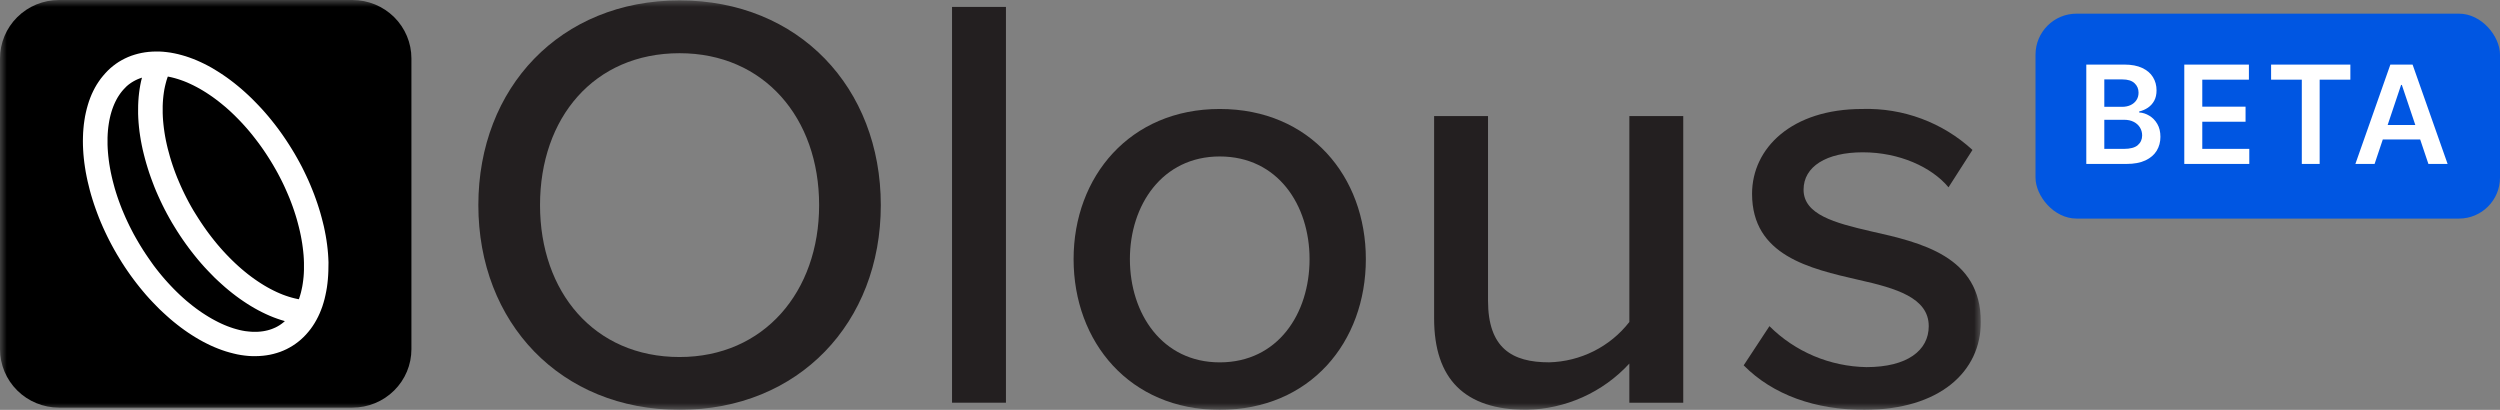<svg width="183" height="30" viewBox="0 0 183 30" fill="none" xmlns="http://www.w3.org/2000/svg">
<rect x="0" y="0" width="183" height="30" fill="#808080" stroke="none"/>
<rect x="149" y="1" width="34" height="15" rx="3" fill="#0056E2"/>
<g clip-path="url(#clip0_292_1061)">
<mask id="mask0_292_1061" style="mask-type:luminance" maskUnits="userSpaceOnUse" x="0" y="0" width="145" height="30">
<path d="M145 0H0V30H145V0Z" fill="white"/>
</mask>
<g mask="url(#mask0_292_1061)">
<path d="M49.745 0.029C58.469 0.029 64.475 6.414 64.475 15.018C64.475 23.621 58.469 30 49.745 30C41.021 30 35.015 23.615 35.015 15.014C35.015 6.414 41.021 0.029 49.745 0.029ZM49.745 3.895C43.477 3.895 39.53 8.629 39.53 15.014C39.53 21.356 43.477 26.134 49.745 26.134C55.925 26.134 59.96 21.356 59.96 15.014C59.96 8.629 55.927 3.895 49.745 3.895Z" fill="#231F20"/>
<path d="M73.635 0.506H69.689V29.478H73.635V0.506Z" fill="#231F20"/>
<path d="M78.587 18.967C78.587 12.929 82.707 7.977 89.284 7.977C95.904 7.977 99.98 12.929 99.98 18.967C99.98 25.048 95.904 30.001 89.284 30.001C82.708 30.001 78.587 25.049 78.587 18.967ZM95.86 18.967C95.86 15.012 93.537 11.453 89.284 11.453C85.076 11.453 82.708 15.014 82.708 18.967C82.708 22.963 85.076 26.525 89.284 26.525C93.537 26.525 95.86 22.963 95.86 18.967Z" fill="#231F20"/>
<path d="M119.268 29.478V26.612C118.31 27.655 117.147 28.493 115.85 29.076C114.554 29.658 113.151 29.973 111.728 29.999C107.212 29.999 104.977 27.741 104.977 23.311V8.498H108.923V22.005C108.923 25.479 110.676 26.522 113.394 26.522C114.534 26.494 115.652 26.214 116.669 25.703C117.685 25.192 118.573 24.463 119.269 23.568V8.498H123.214V29.478H119.268Z" fill="#231F20"/>
<path d="M129.523 23.875C131.406 25.752 133.954 26.828 136.625 26.873C139.606 26.873 141.184 25.656 141.184 23.875C141.184 21.79 138.773 21.095 136.055 20.487C132.46 19.662 128.251 18.706 128.251 14.188C128.251 10.844 131.148 7.977 136.318 7.977C139.3 7.886 142.199 8.963 144.385 10.975L142.631 13.711C141.403 12.235 139.036 11.149 136.361 11.149C133.687 11.149 132.021 12.191 132.021 13.885C132.021 15.71 134.301 16.317 136.932 16.926C140.614 17.751 144.998 18.751 144.998 23.571C144.998 27.177 142.017 30.001 136.45 30.001C132.898 30.001 129.786 28.916 127.637 26.743L129.523 23.875Z" fill="#231F20"/>
<path d="M4.318 0H25.797C26.942 -1.26058e-08 28.041 0.451 28.851 1.253C29.661 2.055 30.116 3.144 30.116 4.279V25.56C30.116 26.695 29.661 27.783 28.851 28.585C28.041 29.388 26.942 29.839 25.797 29.839H4.318C3.173 29.839 2.075 29.388 1.265 28.585C0.455 27.783 0 26.695 0 25.56L0 4.279C0 3.144 0.455 2.056 1.265 1.253C2.075 0.451 3.173 0 4.318 0Z" fill="black"/>
<path d="M24.046 19.198L24.032 18.88L24.012 18.561L23.982 18.237L23.944 17.914L23.898 17.585L23.843 17.253L23.779 16.919L23.709 16.583L23.626 16.245L23.539 15.908L23.445 15.569L23.342 15.231L23.232 14.892L23.114 14.553L22.99 14.214L22.857 13.877L22.719 13.54L22.573 13.204L22.419 12.87L22.26 12.538L22.096 12.208L21.924 11.885L21.745 11.562L21.56 11.239L21.367 10.92L21.17 10.605L20.968 10.294L20.761 9.988L20.549 9.685L20.332 9.388L20.109 9.097L19.882 8.81L19.651 8.528L19.415 8.253L19.176 7.984L18.93 7.721L18.683 7.466L18.436 7.216L18.183 6.974L17.926 6.738L17.668 6.51L17.406 6.29L17.142 6.077L16.876 5.873L16.609 5.677L16.338 5.489L16.066 5.31L15.793 5.14L15.52 4.975L15.245 4.823L14.969 4.681L14.692 4.548L14.416 4.425L14.138 4.312L13.861 4.209L13.584 4.116L13.308 4.036L13.032 3.963L12.757 3.903L12.482 3.852L12.209 3.815L11.937 3.787L11.667 3.771H11.378L11.132 3.779L10.869 3.799L10.612 3.831L10.354 3.876L10.102 3.933L9.855 4.002L9.609 4.083L9.37 4.177L9.137 4.284L8.911 4.403L8.693 4.53L8.481 4.673L8.277 4.827L8.084 4.988L7.896 5.164L7.712 5.358L7.542 5.553L7.377 5.757L7.226 5.971L7.081 6.192L6.948 6.422L6.825 6.66L6.711 6.903L6.607 7.158L6.512 7.417L6.429 7.682L6.353 7.954L6.286 8.232L6.227 8.514L6.18 8.802L6.139 9.095L6.109 9.393L6.086 9.696L6.074 10.004L6.068 10.326L6.072 10.629L6.085 10.948L6.106 11.272L6.136 11.595L6.174 11.922L6.221 12.251L6.275 12.584L6.339 12.917L6.41 13.253L6.492 13.589L6.575 13.928L6.669 14.265L6.772 14.605L6.881 14.944L6.999 15.283L7.123 15.622L7.252 15.959L7.391 16.296L7.537 16.632L7.69 16.966L7.849 17.298L8.014 17.628L8.187 17.955L8.365 18.279L8.55 18.602L8.743 18.921L8.936 19.235L9.138 19.546L9.346 19.852L9.558 20.155L9.776 20.452L9.999 20.745L10.225 21.031L10.457 21.312L10.691 21.588L10.931 21.857L11.178 22.12L11.425 22.375L11.671 22.625L11.928 22.867L12.186 23.103L12.443 23.331L12.705 23.552L12.97 23.764L13.236 23.969L13.505 24.165L13.774 24.352L14.047 24.531L14.32 24.7L14.594 24.862L14.869 25.014L15.146 25.156L15.422 25.29L15.699 25.412L15.977 25.525L16.254 25.628L16.531 25.721L16.808 25.802L17.084 25.874L17.359 25.938L17.633 25.988L17.907 26.026L18.179 26.054L18.449 26.069H18.738L18.985 26.061L19.247 26.041L19.505 26.009L19.762 25.965L20.015 25.907L20.261 25.838L20.508 25.757L20.746 25.662L20.979 25.556L21.204 25.436L21.423 25.306L21.636 25.163L21.841 25.009L22.034 24.848L22.222 24.672L22.401 24.487L22.571 24.291L22.736 24.085L22.887 23.872L23.029 23.651L23.162 23.42L23.286 23.182L23.399 22.939L23.503 22.684L23.599 22.425L23.682 22.159L23.758 21.887L23.822 21.609L23.88 21.327L23.93 21.038L23.969 20.745L24 20.447L24.022 20.144L24.036 19.838L24.041 19.515L24.046 19.198ZM12.805 5.724L13.022 5.788L13.242 5.861L13.465 5.942L13.69 6.033L13.917 6.135L14.146 6.244L14.377 6.363L14.611 6.49L14.844 6.627L15.079 6.772L15.313 6.926L15.548 7.087L15.782 7.258L16.017 7.437L16.25 7.625L16.482 7.816L16.713 8.019L16.942 8.229L17.168 8.445L17.393 8.671L17.616 8.901L17.835 9.138L18.052 9.38L18.266 9.63L18.475 9.886L18.68 10.147L18.883 10.413L19.082 10.684L19.275 10.958L19.464 11.238L19.648 11.522L19.828 11.808L20.003 12.1L20.172 12.393L20.337 12.689L20.494 12.988L20.646 13.288L20.792 13.591L20.93 13.896L21.063 14.2L21.192 14.507L21.311 14.813L21.424 15.119L21.53 15.425L21.629 15.731L21.721 16.035L21.804 16.338L21.882 16.64L21.953 16.939L22.017 17.236L22.072 17.532L22.121 17.824L22.161 18.113L22.195 18.398L22.222 18.679L22.24 18.956L22.25 19.228V19.756L22.24 20.011L22.222 20.261L22.196 20.503L22.164 20.741L22.126 20.972L22.079 21.196L22.029 21.413L21.97 21.622L21.906 21.823L21.875 21.904L21.787 21.888L21.577 21.842L21.364 21.787L21.147 21.723L20.927 21.65L20.704 21.569L20.479 21.477L20.251 21.376L20.022 21.266L19.791 21.148L19.558 21.02L19.325 20.884L19.09 20.738L18.856 20.584L18.622 20.423L18.387 20.252L18.153 20.074L17.92 19.886L17.688 19.692L17.457 19.489L17.228 19.279L17.002 19.062L16.777 18.838L16.554 18.607L16.334 18.37L16.118 18.128L15.904 17.878L15.695 17.623L15.489 17.361L15.286 17.096L15.088 16.826L14.895 16.55L14.706 16.271L14.521 15.987L14.341 15.701L14.162 15.413L13.993 15.12L13.828 14.823L13.671 14.524L13.519 14.223L13.373 13.921L13.234 13.617L13.101 13.311L12.972 13.005L12.852 12.699L12.739 12.393L12.633 12.087L12.534 11.782L12.442 11.477L12.36 11.174L12.278 10.872L12.207 10.571L12.143 10.274L12.087 9.979L12.039 9.687L11.998 9.398L11.965 9.113L11.938 8.832L11.92 8.556L11.909 8.283V7.754L11.92 7.499L11.938 7.248L11.963 7.006L11.995 6.768L12.032 6.537L12.079 6.313L12.132 6.097L12.189 5.887L12.254 5.686L12.285 5.605L12.373 5.62L12.583 5.666L12.805 5.724ZM20.723 23.618L20.594 23.715L20.465 23.804L20.33 23.885L20.191 23.959L20.046 24.023L19.898 24.083L19.744 24.135L19.586 24.18L19.421 24.217L19.257 24.247L19.083 24.269L18.906 24.284L18.724 24.29H18.535L18.342 24.279L18.145 24.26L17.944 24.237L17.739 24.201L17.529 24.155L17.316 24.099L17.099 24.036L16.878 23.962L16.656 23.881L16.431 23.79L16.203 23.689L15.974 23.579L15.744 23.46L15.511 23.333L15.277 23.196L15.043 23.051L14.806 22.898L14.571 22.736L14.337 22.566L14.102 22.387L13.869 22.2L13.637 22.009L13.407 21.806L13.178 21.597L12.951 21.379L12.726 21.155L12.504 20.924L12.284 20.687L12.067 20.445L11.853 20.195L11.644 19.94L11.438 19.68L11.235 19.414L11.038 19.135L10.845 18.858L10.656 18.579L10.471 18.296L10.292 18.009L10.118 17.718L9.949 17.425L9.785 17.132L9.629 16.833L9.476 16.532L9.331 16.229L9.191 15.926L9.059 15.621L8.93 15.315L8.811 15.008L8.698 14.703L8.591 14.396L8.492 14.091L8.4 13.787L8.318 13.483L8.239 13.181L8.169 12.882L8.105 12.584L8.05 12.29L8.001 11.998L7.961 11.709L7.928 11.424L7.902 11.143L7.883 10.867L7.872 10.594V10.066L7.883 9.81L7.901 9.56L7.926 9.318L7.959 9.081L7.997 8.85L8.043 8.626L8.095 8.409L8.154 8.2L8.218 7.999L8.288 7.808L8.364 7.623L8.446 7.445L8.532 7.276L8.624 7.114L8.722 6.962L8.823 6.817L8.928 6.681L9.038 6.554L9.153 6.434L9.27 6.314L9.392 6.21L9.521 6.114L9.65 6.026L9.786 5.945L9.925 5.871L10.069 5.803L10.218 5.744L10.371 5.691L10.393 5.684L10.328 5.936L10.27 6.219L10.221 6.507L10.181 6.8L10.149 7.098L10.127 7.401L10.113 7.708L10.11 8.031V8.334L10.122 8.653L10.143 8.977L10.173 9.299L10.21 9.627L10.258 9.956L10.312 10.287L10.376 10.622L10.447 10.958L10.529 11.295L10.616 11.632L10.711 11.971L10.813 12.309L10.922 12.649L11.04 12.988L11.165 13.326L11.294 13.664L11.432 14.001L11.579 14.336L11.732 14.671L11.891 15.003L12.056 15.333L12.229 15.661L12.407 15.984L12.592 16.307L12.786 16.625L12.982 16.941L13.184 17.251L13.391 17.557L13.604 17.859L13.821 18.156L14.044 18.448L14.271 18.735L14.501 19.016L14.737 19.292L14.977 19.561L15.224 19.824L15.471 20.079L15.716 20.329L15.974 20.572L16.232 20.807L16.489 21.035L16.751 21.255L17.015 21.467L17.282 21.672L17.551 21.868L17.822 22.055L18.093 22.234L18.366 22.404L18.64 22.565L18.915 22.717L19.192 22.859L19.469 22.992L19.744 23.115L20.022 23.228L20.299 23.33L20.576 23.423L20.852 23.504L20.837 23.518L20.723 23.618Z" fill="white"/>
</g>
</g>
<path d="M152.717 12V4.727H155.501C156.027 4.727 156.464 4.81 156.812 4.976C157.162 5.139 157.424 5.363 157.597 5.647C157.772 5.931 157.859 6.253 157.859 6.613C157.859 6.909 157.803 7.162 157.689 7.373C157.575 7.581 157.423 7.75 157.231 7.881C157.039 8.011 156.825 8.104 156.588 8.161V8.232C156.846 8.246 157.094 8.326 157.33 8.47C157.569 8.612 157.765 8.813 157.916 9.074C158.068 9.334 158.143 9.649 158.143 10.018C158.143 10.395 158.052 10.733 157.87 11.034C157.688 11.332 157.413 11.568 157.046 11.741C156.679 11.914 156.218 12 155.661 12H152.717ZM154.035 10.899H155.452C155.93 10.899 156.274 10.808 156.485 10.626C156.698 10.441 156.805 10.204 156.805 9.915C156.805 9.7 156.751 9.506 156.645 9.333C156.538 9.158 156.387 9.021 156.19 8.921C155.994 8.819 155.759 8.768 155.487 8.768H154.035V10.899ZM154.035 7.82H155.338C155.565 7.82 155.77 7.779 155.952 7.696C156.135 7.611 156.278 7.491 156.382 7.337C156.489 7.181 156.542 6.996 156.542 6.783C156.542 6.502 156.442 6.27 156.244 6.087C156.047 5.905 155.755 5.814 155.366 5.814H154.035V7.82ZM159.89 12V4.727H164.62V5.832H161.207V7.806H164.375V8.911H161.207V10.896H164.648V12H159.89ZM166.244 5.832V4.727H172.047V5.832H169.799V12H168.492V5.832H166.244ZM173.82 12H172.414L174.975 4.727H176.601L179.165 12H177.759L175.816 6.219H175.759L173.82 12ZM173.867 9.148H177.702V10.207H173.867V9.148Z" fill="white"/>
<defs>
<clipPath id="clip0_292_1061">
<rect width="145" height="30" fill="white"/>
</clipPath>
</defs>
</svg>
